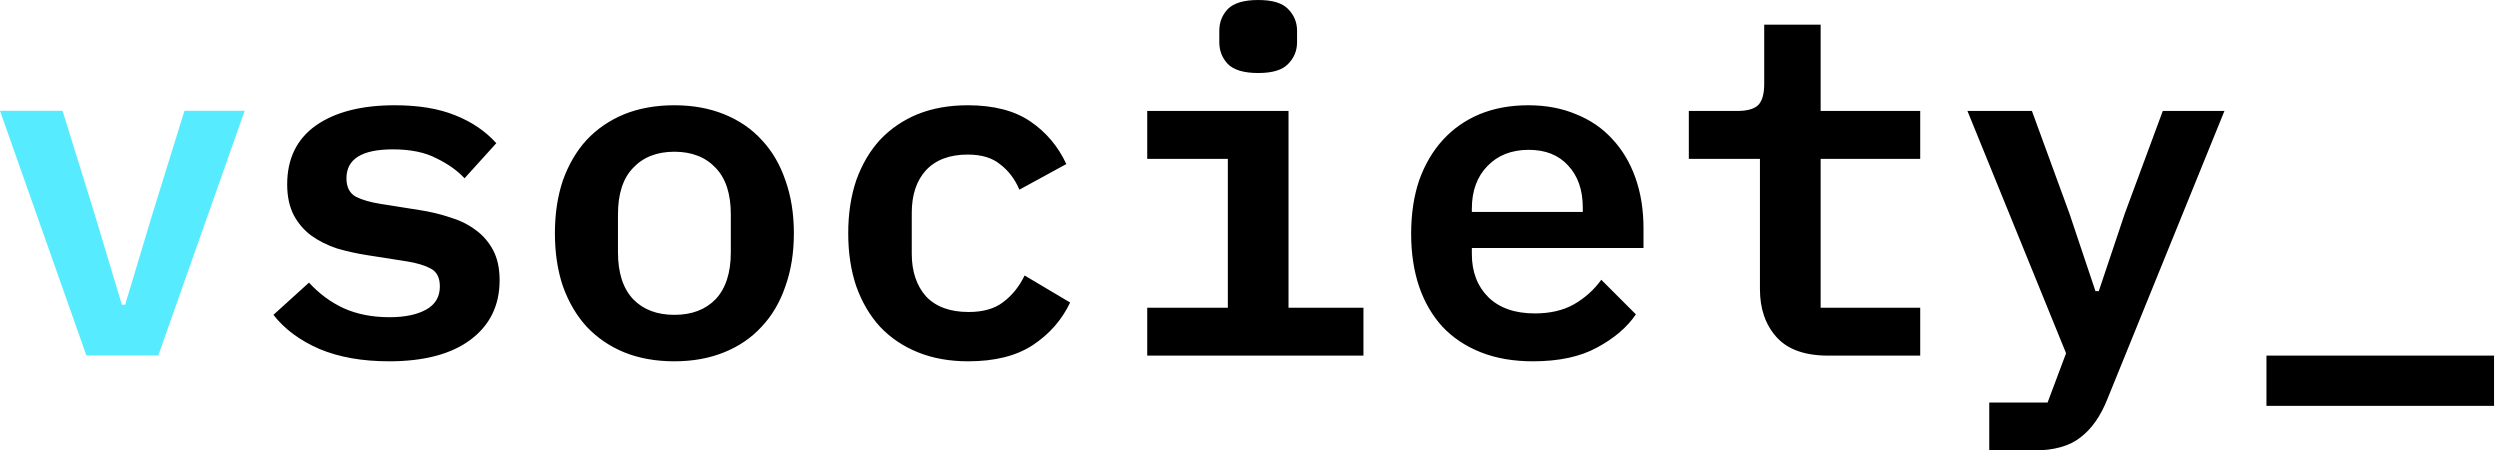 <svg viewBox="0 0 222 40" fill="none" xmlns="http://www.w3.org/2000/svg" class="logo hidden@sm-down" data-v-3dde3ac7=""><path d="M7.671 31.566L0 9.84H5.556L8.418 19.061L10.822 27.06H11.113L13.518 19.061L16.379 9.84H21.728L14.057 31.566H7.671Z" fill="#57EBFF"></path><path d="M34.555 32.084C32.169 32.084 30.106 31.719 28.366 30.989C26.625 30.232 25.264 29.221 24.281 27.958L27.439 25.095C28.337 26.077 29.362 26.835 30.513 27.368C31.692 27.902 33.053 28.168 34.597 28.168C35.944 28.168 37.025 27.944 37.839 27.495C38.653 27.046 39.06 26.358 39.06 25.432C39.06 24.646 38.779 24.112 38.218 23.832C37.685 23.551 36.969 23.34 36.071 23.2L32.576 22.653C31.678 22.512 30.794 22.316 29.923 22.063C29.081 21.782 28.323 21.404 27.65 20.926C27.004 20.449 26.485 19.846 26.092 19.116C25.699 18.358 25.502 17.446 25.502 16.379C25.502 14.105 26.344 12.365 28.029 11.158C29.741 9.951 32.085 9.347 35.06 9.347C37.166 9.347 38.948 9.642 40.408 10.232C41.895 10.821 43.116 11.649 44.071 12.716L41.25 15.832C40.632 15.158 39.804 14.568 38.766 14.063C37.755 13.53 36.464 13.263 34.892 13.263C32.141 13.263 30.765 14.119 30.765 15.832C30.765 16.618 31.046 17.165 31.608 17.474C32.169 17.754 32.899 17.965 33.797 18.105L37.25 18.653C38.176 18.793 39.06 19.003 39.902 19.284C40.773 19.537 41.53 19.902 42.176 20.379C42.85 20.856 43.383 21.46 43.776 22.189C44.169 22.919 44.365 23.818 44.365 24.884C44.365 27.13 43.495 28.898 41.755 30.189C40.043 31.453 37.643 32.084 34.555 32.084ZM59.886 32.084C58.23 32.084 56.742 31.818 55.423 31.284C54.132 30.751 53.023 29.993 52.096 29.011C51.198 28.028 50.496 26.835 49.991 25.432C49.514 24.028 49.276 22.456 49.276 20.716C49.276 18.976 49.514 17.404 49.991 16C50.496 14.597 51.198 13.403 52.096 12.421C53.023 11.439 54.132 10.681 55.423 10.147C56.742 9.614 58.23 9.347 59.886 9.347C61.514 9.347 62.988 9.614 64.307 10.147C65.626 10.681 66.735 11.439 67.633 12.421C68.56 13.403 69.261 14.597 69.739 16C70.244 17.404 70.496 18.976 70.496 20.716C70.496 22.456 70.244 24.028 69.739 25.432C69.261 26.835 68.56 28.028 67.633 29.011C66.735 29.993 65.626 30.751 64.307 31.284C62.988 31.818 61.514 32.084 59.886 32.084ZM59.886 27.958C61.43 27.958 62.651 27.495 63.549 26.568C64.447 25.614 64.897 24.225 64.897 22.4V19.032C64.897 17.207 64.447 15.832 63.549 14.905C62.651 13.951 61.43 13.474 59.886 13.474C58.342 13.474 57.121 13.951 56.223 14.905C55.324 15.832 54.876 17.207 54.876 19.032V22.4C54.876 24.225 55.324 25.614 56.223 26.568C57.121 27.495 58.342 27.958 59.886 27.958ZM85.975 32.084C84.319 32.084 82.831 31.818 81.511 31.284C80.192 30.751 79.069 29.993 78.143 29.011C77.245 28.028 76.543 26.835 76.038 25.432C75.561 24.028 75.322 22.456 75.322 20.716C75.322 18.976 75.561 17.404 76.038 16C76.543 14.597 77.245 13.403 78.143 12.421C79.069 11.439 80.178 10.681 81.469 10.147C82.789 9.614 84.276 9.347 85.933 9.347C88.234 9.347 90.087 9.825 91.49 10.779C92.894 11.733 93.961 12.996 94.69 14.568L90.522 16.842C90.129 15.916 89.568 15.172 88.838 14.611C88.136 14.021 87.168 13.726 85.933 13.726C84.333 13.726 83.097 14.19 82.227 15.116C81.385 16.042 80.964 17.305 80.964 18.905V22.526C80.964 24.098 81.385 25.361 82.227 26.316C83.097 27.242 84.361 27.705 86.017 27.705C87.308 27.705 88.333 27.41 89.091 26.821C89.876 26.232 90.508 25.446 90.985 24.463L95.027 26.863C94.298 28.407 93.189 29.67 91.701 30.653C90.241 31.607 88.333 32.084 85.975 32.084ZM111.727 6.484C110.464 6.484 109.565 6.218 109.032 5.684C108.527 5.151 108.274 4.505 108.274 3.747V2.737C108.274 1.979 108.527 1.333 109.032 0.8C109.565 0.267 110.464 0 111.727 0C112.99 0 113.874 0.267 114.379 0.8C114.913 1.333 115.179 1.979 115.179 2.737V3.747C115.179 4.505 114.913 5.151 114.379 5.684C113.874 6.218 112.99 6.484 111.727 6.484ZM101.874 27.326H109.032V14.105H101.874V9.853H114.421V27.326H121.074V31.579H101.874V27.326ZM136.131 32.084C134.391 32.084 132.847 31.818 131.5 31.284C130.152 30.751 129.015 29.993 128.089 29.011C127.191 28.028 126.503 26.849 126.026 25.474C125.549 24.07 125.31 22.498 125.31 20.758C125.31 18.989 125.549 17.404 126.026 16C126.531 14.597 127.233 13.403 128.131 12.421C129.029 11.439 130.11 10.681 131.373 10.147C132.665 9.614 134.11 9.347 135.71 9.347C137.282 9.347 138.7 9.614 139.963 10.147C141.226 10.653 142.293 11.383 143.163 12.337C144.061 13.291 144.749 14.442 145.226 15.79C145.703 17.137 145.942 18.625 145.942 20.253V22.021H130.7V22.568C130.7 24.14 131.191 25.418 132.173 26.4C133.156 27.355 134.531 27.832 136.3 27.832C137.647 27.832 138.798 27.565 139.752 27.032C140.735 26.47 141.549 25.74 142.194 24.842L145.268 27.916C144.482 29.067 143.331 30.049 141.815 30.863C140.328 31.677 138.433 32.084 136.131 32.084ZM135.752 13.305C134.236 13.305 133.015 13.782 132.089 14.737C131.163 15.691 130.7 16.954 130.7 18.526V18.821H140.552V18.442C140.552 16.87 140.117 15.621 139.247 14.695C138.405 13.768 137.24 13.305 135.752 13.305ZM162.346 31.579C160.269 31.579 158.739 31.032 157.757 29.937C156.774 28.842 156.283 27.424 156.283 25.684V14.105H149.968V9.853H154.262C155.132 9.853 155.75 9.684 156.115 9.347C156.48 8.982 156.662 8.351 156.662 7.453V2.189H161.673V9.853H170.515V14.105H161.673V27.326H170.515V31.579H162.346ZM192.056 9.853H197.53L187.13 35.453C186.54 36.94 185.754 38.063 184.772 38.821C183.79 39.607 182.4 40 180.604 40H176.646V35.747H181.825L183.467 31.368L174.709 9.853H180.435L183.761 18.947L186.077 25.853H186.372L188.688 18.947L192.056 9.853ZM201.261 31.579V36.039L221.471 36.039V31.579L201.261 31.579Z" fill="black"></path></svg>